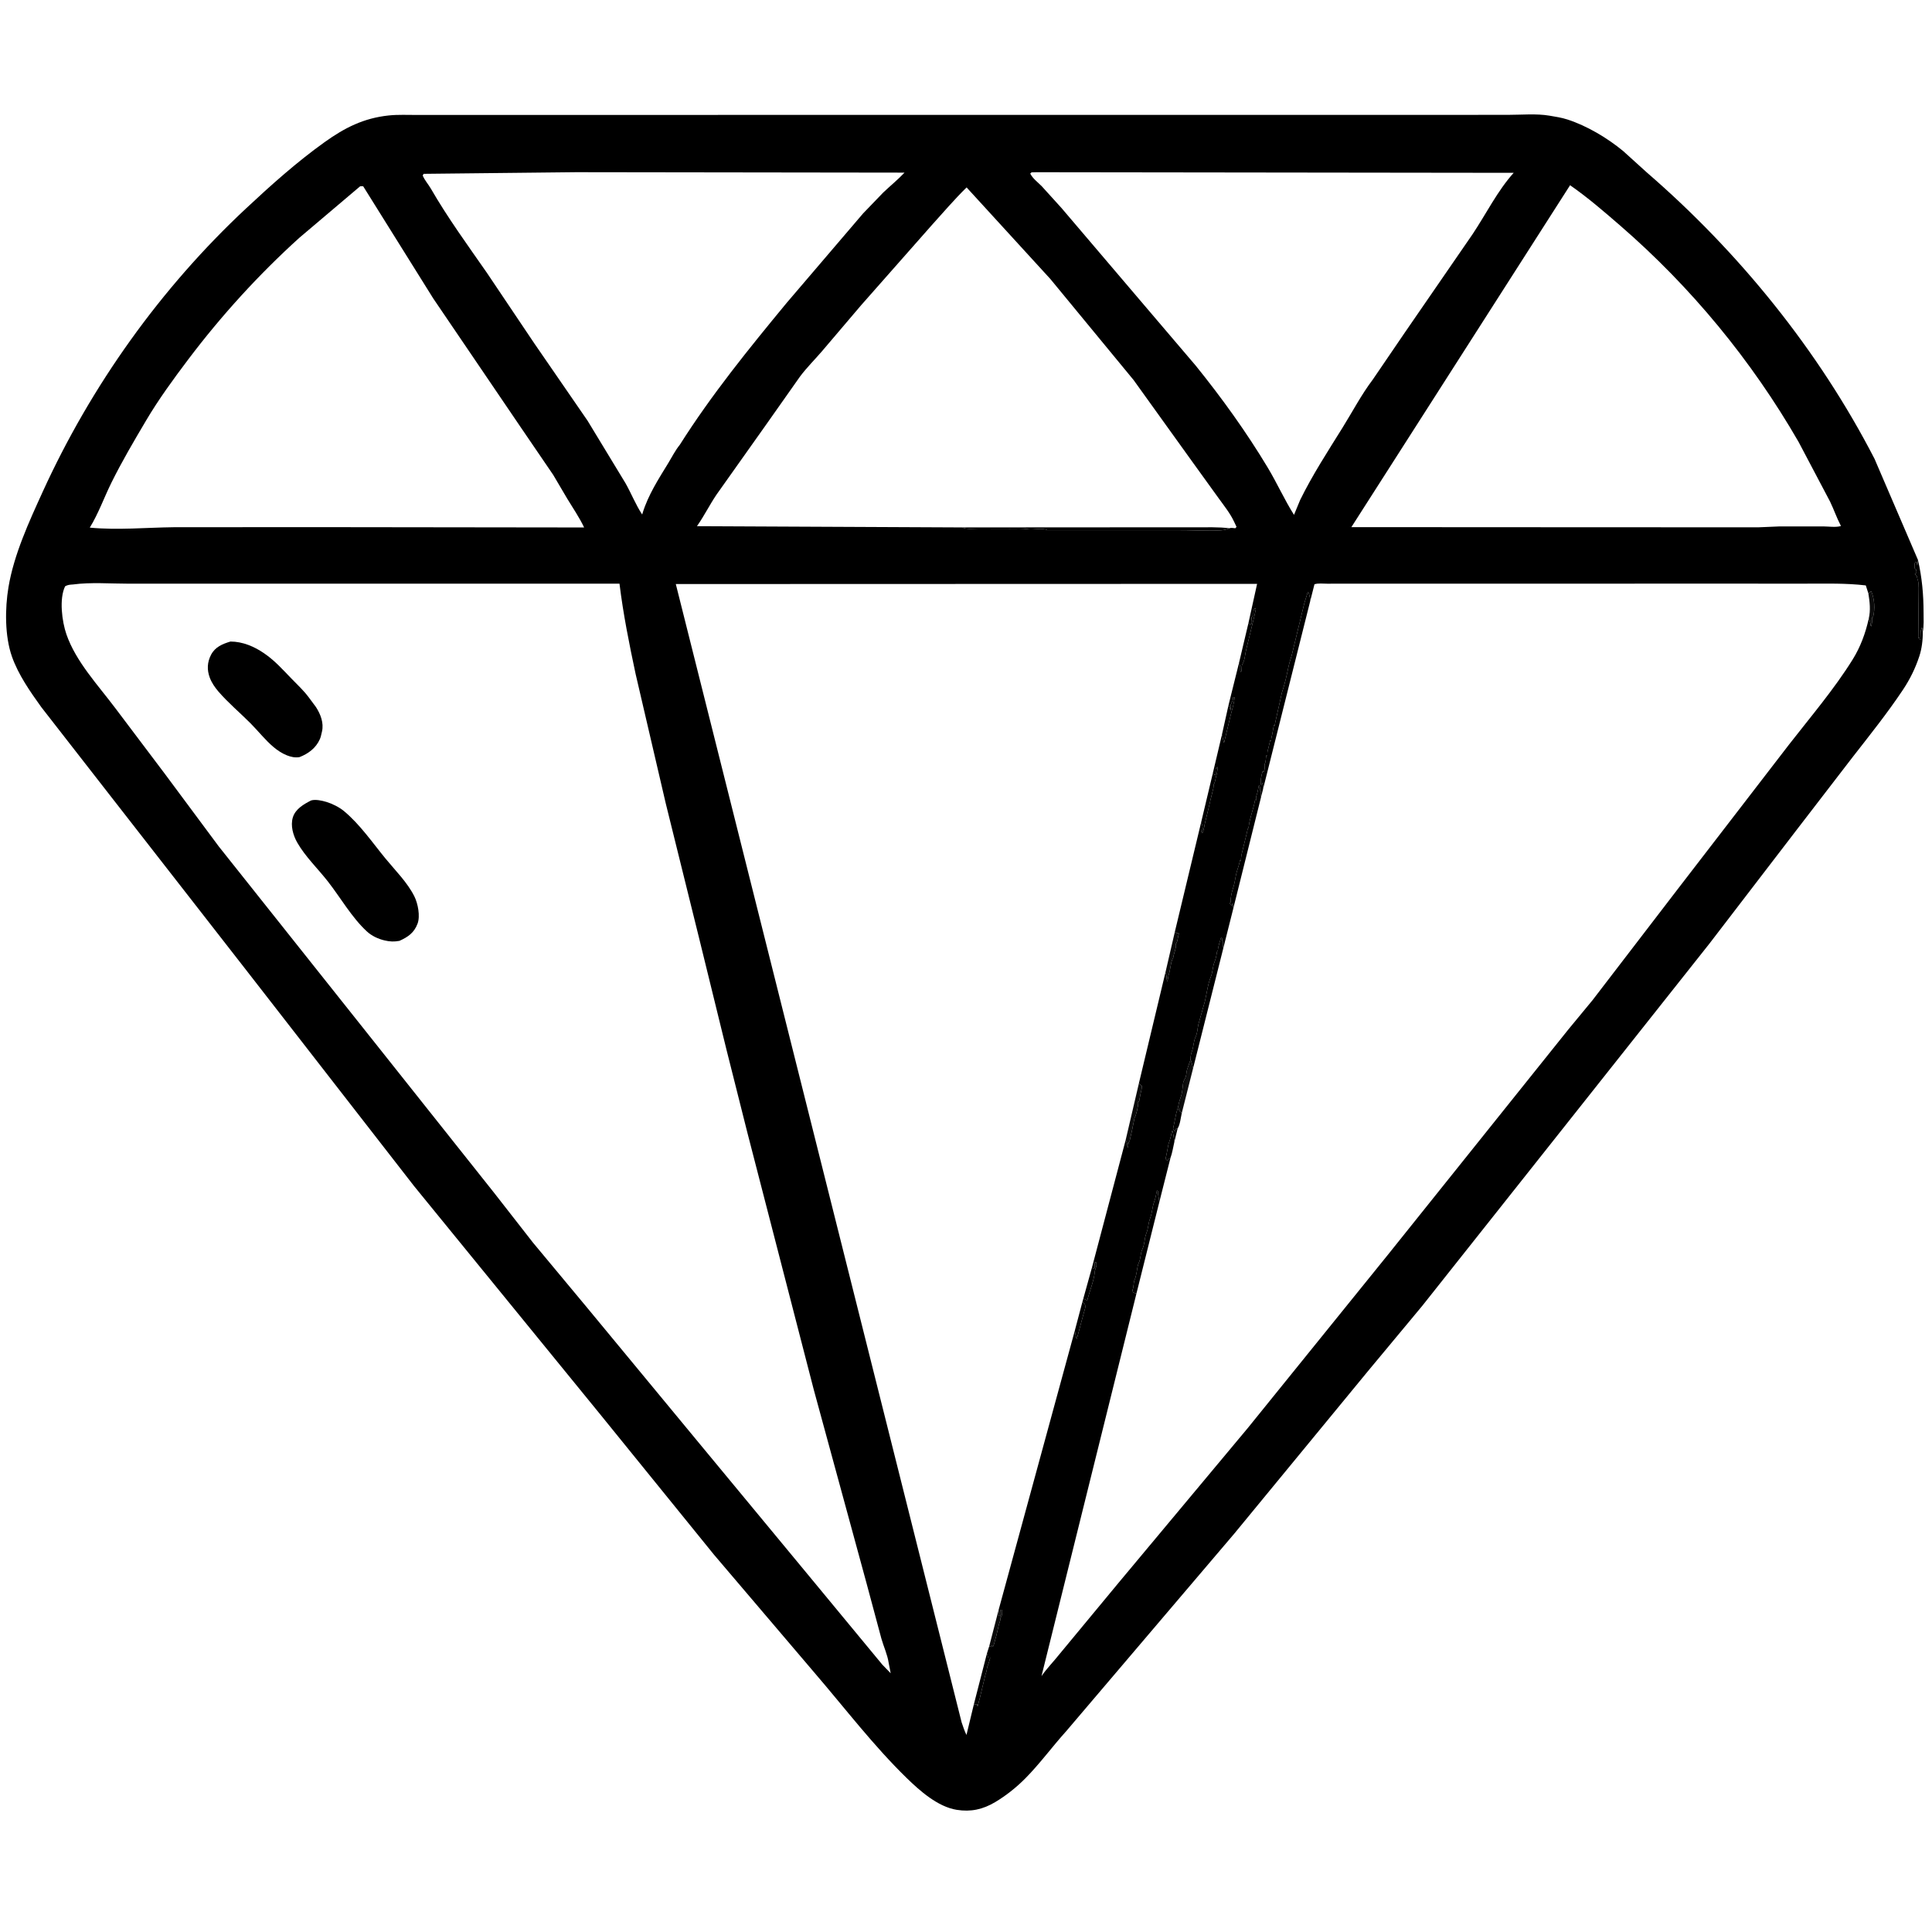 <?xml version="1.0" encoding="utf-8" ?>
<svg xmlns="http://www.w3.org/2000/svg" xmlns:xlink="http://www.w3.org/1999/xlink" width="512" height="512">
	<path d="M509.548 167.52C509.585 169.59 509.295 171.932 508.645 173.903C507.577 177.141 506.165 180.005 504.27 182.846C500.189 188.967 495.517 194.807 490.994 200.608L476.19 219.847L452.971 250.125L412.401 301.314L376.923 346.051L362.524 363.364L327.091 406.437L282.576 458.757C278.9 462.826 275.58 467.392 271.729 471.28C269.383 473.647 266.637 475.844 263.779 477.552C260.479 479.524 257.287 480.225 253.535 479.622C248.526 478.817 243.782 474.609 240.24 471.156C231.505 462.643 223.961 452.744 216.017 443.494L189.206 411.999L159.251 375.053L109.754 314.35L65.036 256.82L28.884 210.433L10.964 187.425C7.99 183.282 4.882 178.855 3.17 174.014C1.249 168.581 1.303 161.246 2.245 155.609C3.689 146.972 7.674 138.312 11.294 130.375C24.141 102.208 42.593 76.34 65.236 55.206C71.84 49.041 78.628 42.965 85.984 37.696C91.355 33.85 96.35 31.309 103.005 30.599C105.475 30.335 108.092 30.471 110.579 30.465L123.29 30.457L165.076 30.456L300.008 30.444L378.087 30.447L399.652 30.436C403.173 30.436 407.189 30.065 410.637 30.655C412.249 30.931 413.806 31.159 415.368 31.663C420.538 33.331 425.969 36.563 430.16 40.033L436.413 45.692C460.857 66.828 481.938 92.825 496.762 121.579L508.296 148.42C509.347 153.119 509.756 157.463 509.765 162.27C509.768 163.96 509.889 165.872 509.548 167.52ZM258.083 451.656L261.541 438.206L262.142 436.302L264.646 426.634L284.826 352.669L286.844 345.037L287.074 344.205L289.354 336.007L298.291 302.2L301.798 287.174L308.84 257.759L311.338 246.974L318.296 218.004L321.371 205.083L323.834 194.66L325.578 186.836L328.323 175.79L330.859 165.077L333.144 154.729L179.095 154.777L254.84 456.436C255.237 457.585 255.579 458.689 256.126 459.781L258.083 451.656ZM347.228 159.264L334.74 209.055L334.184 211.266L326.864 240.648L324.19 251.283L316.195 283.062L313.192 294.949C312.929 296.074 312.718 298.13 312.093 299.031L311.227 302.574C310.9 303.963 310.677 305.541 310.184 306.87L307.227 318.562L301.178 342.769L276.007 444.188C277.483 442.059 279.214 440.347 280.796 438.34L296.501 419.375L330.748 378.357L367.727 332.625L415.643 272.8L422.031 265.065L444.651 235.577L474.093 197.34C479.805 189.994 486.068 182.664 490.978 174.766C493.038 171.452 494.407 167.745 495.232 163.947C495.762 161.728 495.494 159.446 495.127 157.225L494.455 155.14C489.213 154.521 483.967 154.674 478.696 154.673L458.557 154.671L389.423 154.673L359.482 154.678L351.71 154.686C350.687 154.689 349.312 154.509 348.346 154.84L347.228 159.264ZM19.337 154.892C18.545 154.943 17.963 154.969 17.253 155.375C15.642 158.708 16.429 164.709 17.598 168.092C20.095 175.321 25.974 181.567 30.526 187.625L43.681 205.065L57.979 224.319L98.853 275.72L130.96 316.128L141.233 329.293L155.481 346.413L185.109 382.253L214.076 417.255L233.831 441.154L236.042 443.434L235.494 440.613C235.196 438.539 234.161 436.309 233.578 434.252L229.597 419.418L215.662 368.298L198.081 300.24L192.512 278.125L185.125 248.029L176.453 213L168.448 178.625C166.747 170.639 165.168 162.799 164.172 154.683L63.203 154.676L34.02 154.68C29.256 154.682 24.038 154.258 19.337 154.892ZM254.959 139.773L300.418 139.745L316.772 139.739C319.764 139.756 322.873 139.623 325.837 139.994C326.185 139.803 326.962 139.964 327.375 139.988L327.692 139.625L327.044 138.25C326.004 136.026 324.422 134.075 322.99 132.089L315.952 122.335L300.414 100.71L278.351 73.932L256.16 49.668C252.899 52.859 249.882 56.413 246.814 59.797L228.168 80.933L217.808 93.111C215.886 95.347 213.765 97.439 212.001 99.804L202.888 112.736L189.86 131.114C188.076 133.758 186.654 136.632 184.831 139.251L184.695 139.444L254.959 139.773ZM416.089 49.084L358.129 139.695L430.125 139.733L466.037 139.741L471.642 139.505L483.195 139.504C484.502 139.509 486.67 139.823 487.877 139.389L487.729 139.104C486.695 137.097 485.97 134.958 484.985 132.924L476.616 117.066C464.186 95.517 448.165 76.071 429.375 59.789C425.023 56.019 420.819 52.385 416.089 49.084ZM95.433 49.375L79.294 63.047C68.53 72.788 58.594 83.708 49.856 95.292C45.93 100.496 42.028 105.838 38.707 111.455C35.5 116.88 32.294 122.308 29.504 127.961C27.576 131.869 26.079 136.115 23.795 139.825C31.155 140.538 38.668 139.803 46.032 139.72L82.875 139.695L154.797 139.785C153.533 137.115 151.869 134.702 150.34 132.18L146.607 125.85L138.1 113.378L114.822 79.104L96.254 49.375C95.969 49.357 95.715 49.329 95.433 49.375ZM274.716 45.642L273.375 45.676L273.02 46C273.717 47.363 275.05 48.299 276.104 49.386L281.306 55.123L304.737 82.644L316.875 96.891C323.792 105.456 330.264 114.439 335.937 123.875C338.41 127.989 340.373 132.398 342.923 136.442L344.555 132.5C347.847 125.802 351.834 119.693 355.765 113.375C358.401 109.138 360.802 104.546 363.816 100.571L372.232 88.223L390.276 62.023C393.806 56.735 396.876 50.525 401.142 45.8L274.716 45.642ZM152.671 45.632L112.281 46.067L112.016 46.5C112.543 47.787 113.506 48.815 114.197 50.013C118.624 57.687 123.931 64.968 128.994 72.241L141.592 90.993L155.716 111.5L165.794 128.103C167.329 130.832 168.452 133.726 170.182 136.352L170.284 136.012C171.768 131.171 174.522 126.936 177.14 122.654C178.124 121.045 178.952 119.348 180.152 117.882C188.556 104.6 198.492 92.358 208.49 80.25L228.72 56.571L234.048 51.039C235.937 49.25 237.918 47.639 239.711 45.748L152.671 45.632ZM334.74 209.055L347.228 159.264C347.169 158.422 347.058 157.789 346.749 157.001L346.546 157.001L345.767 159.501L345.637 159.962L342.541 172.745C342.293 174.019 341.767 175.233 341.507 176.5C341.024 178.847 340.497 181.267 339.722 183.54L337.932 191.571C337.849 191.99 337.878 191.852 337.873 192.375L337.625 192.127C337.345 193.164 337.296 194.228 337.001 195.251C336.888 195.644 336.877 195.965 336.873 196.375L336.625 196.127C336.384 196.998 336.261 197.89 336.001 198.751C335.838 199.291 335.866 199.819 335.873 200.375L335.625 200.127C335.382 200.915 335.561 201.848 335.127 202.5C335.126 203.211 335.276 203.9 334.877 204.5L334.873 204.625L334.625 204.377C334.449 204.847 334.365 205.26 334.275 205.751L334.193 206.157C334.096 206.732 334.115 207.295 334.127 207.875L334.375 208.123L334.627 207.375L334.74 209.055ZM254.959 139.773C256.169 140.35 258.022 140.075 259.368 140.081L267.683 140.105C269.286 140.108 270.93 140.004 272.5 140.25C273.831 140.459 276.458 139.796 277.5 140.505L311.705 140.504C315.577 140.477 319.604 140.747 323.451 140.558C324.241 140.52 325.123 140.328 325.837 139.994C322.873 139.623 319.764 139.756 316.772 139.739L300.418 139.745L254.959 139.773ZM315.503 280.812C315.818 281.505 315.934 282.025 316.097 282.767L316.195 283.062L324.19 251.283L324.11 250.876C324.031 250.4 324.048 250.092 324.123 249.625L323.873 249.375C323.873 248.869 323.998 248.751 323.625 248.377C323.371 249.183 322.78 250.956 322.761 251.749L322.749 252.001L322.573 252.001C322.394 252.992 322.258 253.938 321.877 254.875C321.346 256.183 321.405 257.593 320.877 258.875C320.052 260.882 319.818 263.277 319.303 265.375L317.579 271.5C317.31 272.661 317.37 273.7 316.837 274.797C316.267 275.97 316.344 277.462 315.835 278.719C315.57 279.372 315.537 280.057 315.477 280.753L315.503 280.812ZM326.864 240.648L334.184 211.266L334.114 210.797C334.054 210.378 334.05 210.046 334.123 209.625L333.873 209.375C333.873 208.824 334.029 208.532 333.625 208.127C333.397 209.012 333.331 209.953 332.993 210.797C332.811 211.253 332.859 211.641 332.873 212.125L332.625 211.877L332.558 212.259C332.137 214.513 331.212 216.729 330.922 219.033C330.831 219.751 330.97 218.991 330.627 219.75L330.47 220.539L329.229 225.625C329.009 226.467 328.855 227.252 328.873 228.125L328.625 227.877L328.551 228.275C328.312 229.501 327.793 230.659 327.55 231.875C327.293 233.162 327.15 234.308 326.719 235.563C326.374 236.568 326.084 238.064 326.125 239.127L325.877 239.375L326.439 239.999L326.627 239.375L326.864 240.648ZM301.178 342.769L307.227 318.562L306.999 317.001L306.933 316.712C306.857 316.338 306.864 316.004 306.873 315.625L306.588 315.501C306.407 316.52 306.24 317.469 305.882 318.443C305.357 319.869 305.348 321.419 304.786 322.875C304.414 323.839 304.347 324.841 304.109 325.836C303.935 326.56 303.613 327.21 303.474 327.951C303.282 328.979 303.203 330.066 302.745 331.017C302.198 332.152 302.34 333.512 301.785 334.688C301.317 335.679 301.353 336.924 301.049 338L300.942 338.416C300.749 339.131 300.93 338.508 300.689 339.112C300.336 339.999 300.503 340.958 300.127 341.875L300.251 342.499C300.529 342.591 300.888 342.762 301.178 342.769ZM508.296 148.42L508.104 149.875L507.968 149.001L507.625 148.877C507.247 149.446 507.396 149.957 507.414 150.625L507.75 150.873C507.886 151.276 507.888 151.462 507.875 151.877L507.433 152.125L507.75 152.373C508.084 152.739 508.017 152.941 508.127 153.375L508.258 153.785C508.602 154.933 508.442 156.582 508.465 157.809L508.36 169.188L508.627 168.875L508.751 169.487L508.931 169.487C508.982 168.591 508.861 166.947 509.378 166.25L509.548 167.52C509.889 165.872 509.768 163.96 509.765 162.27C509.756 157.463 509.347 153.119 508.296 148.42ZM315.503 280.812L314.607 283.399C314.409 284.018 314.432 284.638 314.269 285.25C314.104 285.867 313.651 286.324 313.552 286.974C313.395 288 313.377 288.98 313.127 290L313.069 290.251L312.597 291.668C312.417 292.19 312.333 292.686 312.239 293.228C312.402 293.897 312.35 294.355 312.932 294.763L313.192 294.949L316.195 283.062L316.097 282.767C315.934 282.025 315.818 281.505 315.503 280.812ZM298.291 302.2C298.731 302.747 298.733 303.231 298.791 303.901L298.814 304.182C299.126 303.66 298.931 303.237 299.143 302.75C299.528 301.864 299.274 302.95 299.472 301.876L299.987 299.601L300.665 296.25C301.076 295.749 301.658 293.048 301.631 292.337L301.607 292.001L301.875 291.877L302.309 289.597C302.509 288.918 302.575 288.467 302.595 287.75C302.342 287.492 302.106 287.357 301.798 287.174L298.291 302.2ZM321.371 205.083L318.296 218.004C318.492 218.343 318.625 218.612 318.667 219.007C318.74 219.714 318.783 219.795 318.328 220.336L318.625 220.813C319.144 219.801 319.13 218.714 319.442 217.641L320.591 212.875L320.773 212.044L321.402 209.495C321.519 209.068 321.61 208.739 321.621 208.288L321.614 207.934C322.101 207.22 322.08 206.397 322.312 205.585C322.441 205.136 322.527 205 322.571 204.496C322.614 204 322.575 204.087 322.685 203.674L322.749 203.474L322.625 203.278C321.659 203.943 322.531 204.463 322 205.356L321.371 205.083ZM330.859 165.077L328.323 175.79C328.629 176.291 328.692 176.573 328.676 177.146C328.662 177.641 328.625 177.664 328.875 178.123C328.991 177.833 329.034 177.622 329.049 177.309C329.073 176.802 329.026 176.39 329.29 175.94C329.947 174.823 329.942 173.288 330.279 172.039L332.237 164C332.464 163.259 332.543 162.548 332.726 161.799C332.836 161.353 332.86 161.61 332.625 161.127C332.007 161.821 332.18 162.217 332.178 163.125L331.656 163.625L331.761 165.125L331.25 165.57L330.859 165.077ZM261.541 438.206L258.083 451.656L258.938 451.624L259.062 452.244L259.664 450.001L261.121 443.875C261.289 443.333 261.456 442.909 261.529 442.342L261.622 441.75C262.005 440.933 262.171 440.19 262.419 439.312L261.875 439.285L261.541 438.206ZM311.338 246.974L308.84 257.759C309.319 258.548 308.97 259.33 309.375 260.123L309.704 258.375C310.162 257.092 310.193 255.436 310.685 254.25C311.033 253.411 310.757 254.674 310.952 253.544C311.114 252.598 311.735 251.253 311.641 250.345L311.592 250.125C312.126 249.705 312.116 248.283 312.365 247.606L312.464 247.375C312.015 247.337 312.157 247.384 311.678 247.158L311.338 246.974ZM325.578 186.836L323.834 194.66C324.05 195.393 324.125 196.145 324.375 196.873L326.158 189.459C326.526 187.992 327.098 186.245 327.167 184.751L326.814 184.751C326.734 185.808 326.64 185.748 326.209 186.625C326.079 186.89 326.137 188.017 326.125 188.339C325.998 187.789 325.823 187.344 325.578 186.836ZM289.354 336.007L287.074 344.205C287.346 344.204 287.826 344.518 288.125 344.605C288.73 342.231 289.865 339.546 290.122 337.141L290.159 336.751C290.414 335.805 290.702 335.611 290.499 334.536L290.125 334.533L290.123 336L289.808 336.169L289.354 336.007ZM264.646 426.634L262.142 436.302L262.231 436.293L262.624 436.481L262.875 436L263.062 436.445C263.471 435.975 263.556 435.098 263.747 434.5C264.16 433.209 264.383 431.815 264.728 430.5C264.865 429.979 265.112 429.541 265.149 428.993L265.147 428.751C265.652 428.07 265.588 427.43 265.562 426.625L265.125 426.579C265.192 427.188 265.206 427.69 265.125 428.298L264.63 428.125C264.685 427.616 264.674 427.145 264.646 426.634ZM284.826 352.669C285.042 353.365 285.017 354.282 285.375 354.848L286.125 351.976L287.305 347.604C287.477 347.082 287.67 346.564 287.603 346C287.534 345.424 287.258 345.372 286.844 345.037L284.826 352.669ZM495.127 157.225C495.494 159.446 495.762 161.728 495.232 163.947C495.467 164.43 495.65 164.804 495.697 165.346C495.741 165.867 495.633 165.637 495.926 165.999C496.028 165.316 496.209 164.565 496.151 163.875L496.115 163.651L496.375 163.578C496.944 161.394 496.784 158.688 495.875 156.627L495.514 156.992L495.127 157.225ZM310.184 306.87C310.677 305.541 310.9 303.963 311.227 302.574L310.999 301.001L310.749 299.751L310.575 299.751C310.417 300.555 310.27 301.345 310.016 302.125L309.661 303.2L309.127 306L308.877 307.125L309.375 307.623L309.564 307.355C309.858 306.968 309.727 307.1 310.184 306.87ZM312.093 299.031C312.718 298.13 312.929 296.074 313.192 294.949L312.932 294.763C312.35 294.355 312.402 293.897 312.239 293.228L311.733 294.99L310.877 299.125L311.189 299.5L311.375 299.922L311.672 299.108L312.093 299.031Z"/>
	<path d="M312.093 299.031L311.672 299.108L311.375 299.922L311.189 299.5L310.877 299.125L311.733 294.99L312.239 293.228C312.402 293.897 312.35 294.355 312.932 294.763L313.192 294.949C312.929 296.074 312.718 298.13 312.093 299.031Z"/>
	<path d="M310.184 306.87C309.727 307.1 309.858 306.968 309.564 307.355L309.375 307.623L308.877 307.125L309.127 306L309.661 303.2L310.016 302.125C310.27 301.345 310.417 300.555 310.575 299.751L310.749 299.751L310.999 301.001L311.227 302.574C310.9 303.963 310.677 305.541 310.184 306.87Z"/>
	<path fill="#010001" fill-opacity="0.957" d="M495.127 157.225L495.514 156.992L495.875 156.627C496.784 158.688 496.944 161.394 496.375 163.578L496.115 163.651L496.151 163.875C496.209 164.565 496.028 165.316 495.926 165.999C495.633 165.637 495.741 165.867 495.697 165.346C495.65 164.804 495.467 164.43 495.232 163.947C495.762 161.728 495.494 159.446 495.127 157.225Z"/>
	<path d="M284.826 352.669L286.844 345.037C287.258 345.372 287.534 345.424 287.603 346C287.67 346.564 287.477 347.082 287.305 347.604L286.125 351.976L285.375 354.848C285.017 354.282 285.042 353.365 284.826 352.669Z"/>
	<path fill="#010001" fill-opacity="0.957" d="M264.646 426.634C264.674 427.145 264.685 427.616 264.63 428.125L265.125 428.298C265.206 427.69 265.192 427.188 265.125 426.579L265.562 426.625C265.588 427.43 265.652 428.07 265.147 428.751L265.149 428.993C265.112 429.541 264.865 429.979 264.728 430.5C264.383 431.815 264.16 433.209 263.747 434.5C263.556 435.098 263.471 435.975 263.062 436.445L262.875 436L262.624 436.481L262.231 436.293L262.142 436.302L264.646 426.634Z"/>
	<path d="M289.354 336.007L289.808 336.169L290.123 336L290.125 334.533L290.499 334.536C290.702 335.611 290.414 335.805 290.159 336.751L290.122 337.141C289.865 339.546 288.73 342.231 288.125 344.605C287.826 344.518 287.346 344.204 287.074 344.205L289.354 336.007Z"/>
	<path d="M325.578 186.836C325.823 187.344 325.998 187.789 326.125 188.339C326.137 188.017 326.079 186.89 326.209 186.625C326.64 185.748 326.734 185.808 326.814 184.751L327.167 184.751C327.098 186.245 326.526 187.992 326.158 189.459L324.375 196.873C324.125 196.145 324.05 195.393 323.834 194.66L325.578 186.836Z"/>
	<path fill="#010001" fill-opacity="0.957" d="M311.338 246.974L311.678 247.158C312.157 247.384 312.015 247.337 312.464 247.375L312.365 247.606C312.116 248.283 312.126 249.705 311.592 250.125L311.641 250.345C311.735 251.253 311.114 252.598 310.952 253.544C310.757 254.674 311.033 253.411 310.685 254.25C310.193 255.436 310.162 257.092 309.704 258.375L309.375 260.123C308.97 259.33 309.319 258.548 308.84 257.759L311.338 246.974Z"/>
	<path d="M261.541 438.206L261.875 439.285L262.419 439.312C262.171 440.19 262.005 440.933 261.622 441.75L261.529 442.342C261.456 442.909 261.289 443.333 261.121 443.875L259.664 450.001L259.062 452.244L258.938 451.624L258.083 451.656L261.541 438.206Z"/>
	<path d="M330.859 165.077L331.25 165.57L331.761 165.125L331.656 163.625L332.178 163.125C332.18 162.217 332.007 161.821 332.625 161.127C332.86 161.61 332.836 161.353 332.726 161.799C332.543 162.548 332.464 163.259 332.237 164L330.279 172.039C329.942 173.288 329.947 174.823 329.29 175.94C329.026 176.39 329.073 176.802 329.049 177.309C329.034 177.622 328.991 177.833 328.875 178.123C328.625 177.664 328.662 177.641 328.676 177.146C328.692 176.573 328.629 176.291 328.323 175.79L330.859 165.077Z"/>
	<path d="M321.371 205.083L322 205.356C322.531 204.463 321.659 203.943 322.625 203.278L322.749 203.474L322.685 203.674C322.575 204.087 322.614 204 322.571 204.496C322.527 205 322.441 205.136 322.312 205.585C322.08 206.397 322.101 207.22 321.614 207.934L321.621 208.288C321.61 208.739 321.519 209.068 321.402 209.495L320.773 212.044L320.591 212.875L319.442 217.641C319.13 218.714 319.144 219.801 318.625 220.813L318.328 220.336C318.783 219.795 318.74 219.714 318.667 219.007C318.625 218.612 318.492 218.343 318.296 218.004L321.371 205.083Z"/>
	<path fill="#010001" fill-opacity="0.957" d="M298.291 302.2L301.798 287.174C302.106 287.357 302.342 287.492 302.595 287.75C302.575 288.467 302.509 288.918 302.309 289.597L301.875 291.877L301.607 292.001L301.631 292.337C301.658 293.048 301.076 295.749 300.665 296.25L299.987 299.601L299.472 301.876C299.274 302.95 299.528 301.864 299.143 302.75C298.931 303.237 299.126 303.66 298.814 304.182L298.791 303.901C298.733 303.231 298.731 302.747 298.291 302.2Z"/>
	<defs>
		<linearGradient id="gradient_0" gradientUnits="userSpaceOnUse" x1="314.19" y1="287.984" x2="313.487" y2="287.81">
			<stop offset="0" stop-color="black" stop-opacity="0.945"/>
			<stop offset="1" stop-color="black" stop-opacity="0.976"/>
		</linearGradient>
	</defs>
	<path fill="url(#gradient_0)" d="M315.503 280.812C315.818 281.505 315.934 282.025 316.097 282.767L316.195 283.062L313.192 294.949L312.932 294.763C312.35 294.355 312.402 293.897 312.239 293.228C312.333 292.686 312.417 292.19 312.597 291.668L313.069 290.251L313.127 290C313.377 288.98 313.395 288 313.552 286.974C313.651 286.324 314.104 285.867 314.269 285.25C314.432 284.638 314.409 284.018 314.607 283.399L315.503 280.812Z"/>
	<path d="M508.296 148.42C509.347 153.119 509.756 157.463 509.765 162.27C509.768 163.96 509.889 165.872 509.548 167.52L509.378 166.25C508.861 166.947 508.982 168.591 508.931 169.487L508.751 169.487L508.627 168.875L508.36 169.188L508.465 157.809C508.442 156.582 508.602 154.933 508.258 153.785L508.127 153.375C508.017 152.941 508.084 152.739 507.75 152.373L507.433 152.125L507.875 151.877C507.888 151.462 507.886 151.276 507.75 150.873L507.414 150.625C507.396 149.957 507.247 149.446 507.625 148.877L507.968 149.001L508.104 149.875L508.296 148.42Z"/>
	<path d="M301.178 342.769C300.888 342.762 300.529 342.591 300.251 342.499L300.127 341.875C300.503 340.958 300.336 339.999 300.689 339.112C300.93 338.508 300.749 339.131 300.942 338.416L301.049 338C301.353 336.924 301.317 335.679 301.785 334.688C302.34 333.512 302.198 332.152 302.745 331.017C303.203 330.066 303.282 328.979 303.474 327.951C303.613 327.21 303.935 326.56 304.109 325.836C304.347 324.841 304.414 323.839 304.786 322.875C305.348 321.419 305.357 319.869 305.882 318.443C306.24 317.469 306.407 316.52 306.588 315.501L306.873 315.625C306.864 316.004 306.857 316.338 306.933 316.712L306.999 317.001L307.227 318.562L301.178 342.769Z"/>
	<path d="M326.864 240.648L326.627 239.375L326.439 239.999L325.877 239.375L326.125 239.127C326.084 238.064 326.374 236.568 326.719 235.563C327.15 234.308 327.293 233.162 327.55 231.875C327.793 230.659 328.312 229.501 328.551 228.275L328.625 227.877L328.873 228.125C328.855 227.252 329.009 226.467 329.229 225.625L330.47 220.539L330.627 219.75C330.97 218.991 330.831 219.751 330.922 219.033C331.212 216.729 332.137 214.513 332.558 212.259L332.625 211.877L332.873 212.125C332.859 211.641 332.811 211.253 332.993 210.797C333.331 209.953 333.397 209.012 333.625 208.127C334.029 208.532 333.873 208.824 333.873 209.375L334.123 209.625C334.05 210.046 334.054 210.378 334.114 210.797L334.184 211.266L326.864 240.648Z"/>
	<path d="M315.503 280.812L315.477 280.753C315.537 280.057 315.57 279.372 315.835 278.719C316.344 277.462 316.267 275.97 316.837 274.797C317.37 273.7 317.31 272.661 317.579 271.5L319.303 265.375C319.818 263.277 320.052 260.882 320.877 258.875C321.405 257.593 321.346 256.183 321.877 254.875C322.258 253.938 322.394 252.992 322.573 252.001L322.749 252.001L322.761 251.749C322.78 250.956 323.371 249.183 323.625 248.377C323.998 248.751 323.873 248.869 323.873 249.375L324.123 249.625C324.048 250.092 324.031 250.4 324.11 250.876L324.19 251.283L316.195 283.062L316.097 282.767C315.934 282.025 315.818 281.505 315.503 280.812Z"/>
	<path d="M254.959 139.773L300.418 139.745L316.772 139.739C319.764 139.756 322.873 139.623 325.837 139.994C325.123 140.328 324.241 140.52 323.451 140.558C319.604 140.747 315.577 140.477 311.705 140.504L277.5 140.505C276.458 139.796 273.831 140.459 272.5 140.25C270.93 140.004 269.286 140.108 267.683 140.105L259.368 140.081C258.022 140.075 256.169 140.35 254.959 139.773Z"/>
	<path d="M334.74 209.055L334.627 207.375L334.375 208.123L334.127 207.875C334.115 207.295 334.096 206.732 334.193 206.157L334.275 205.751C334.365 205.26 334.449 204.847 334.625 204.377L334.873 204.625L334.877 204.5C335.276 203.9 335.126 203.211 335.127 202.5C335.561 201.848 335.382 200.915 335.625 200.127L335.873 200.375C335.866 199.819 335.838 199.291 336.001 198.751C336.261 197.89 336.384 196.998 336.625 196.127L336.873 196.375C336.877 195.965 336.888 195.644 337.001 195.251C337.296 194.228 337.345 193.164 337.625 192.127L337.873 192.375C337.878 191.852 337.849 191.99 337.932 191.571L339.722 183.54C340.497 181.267 341.024 178.847 341.507 176.5C341.767 175.233 342.293 174.019 342.541 172.745L345.637 159.962L345.767 159.501L346.546 157.001L346.749 157.001C347.058 157.789 347.169 158.422 347.228 159.264L334.74 209.055Z"/>
	<path d="M61.077 170.014C64.284 170.015 67.429 171.346 70.029 173.157L70.336 173.375C72.924 175.19 74.949 177.472 77.137 179.727C78.728 181.366 80.459 182.972 81.825 184.803L83.73 187.375C84.959 189.275 85.848 191.579 85.335 193.839L85.237 194.25C85.11 194.801 84.999 195.355 84.769 195.875C83.714 198.261 81.741 199.708 79.389 200.64C78.206 200.843 77.09 200.602 75.988 200.156C74.716 199.643 73.525 198.85 72.48 197.969C70.273 196.107 68.412 193.715 66.375 191.667C63.578 188.854 60.46 186.259 57.875 183.253C56.963 182.193 56.117 180.96 55.615 179.649C54.812 177.548 54.896 175.49 55.946 173.496C57.036 171.428 58.989 170.642 61.077 170.014Z"/>
	<path d="M82.447 212.125C83.602 211.782 85.349 212.167 86.5 212.516C88.041 212.982 89.903 213.905 91.154 214.945C95.388 218.462 98.693 223.3 102.176 227.542C104.795 230.733 107.951 233.838 109.809 237.544C110.75 239.421 111.406 242.78 110.658 244.774C109.743 247.213 108.121 248.315 105.855 249.335C104.479 249.599 103.303 249.552 101.937 249.228C100.214 248.82 98.537 248.046 97.226 246.839C93.215 243.145 90.261 237.905 86.899 233.603C84.266 230.234 80.89 227.004 78.776 223.294C77.682 221.375 76.945 218.808 77.603 216.631C78.285 214.377 80.498 213.126 82.447 212.125Z"/>
</svg>
